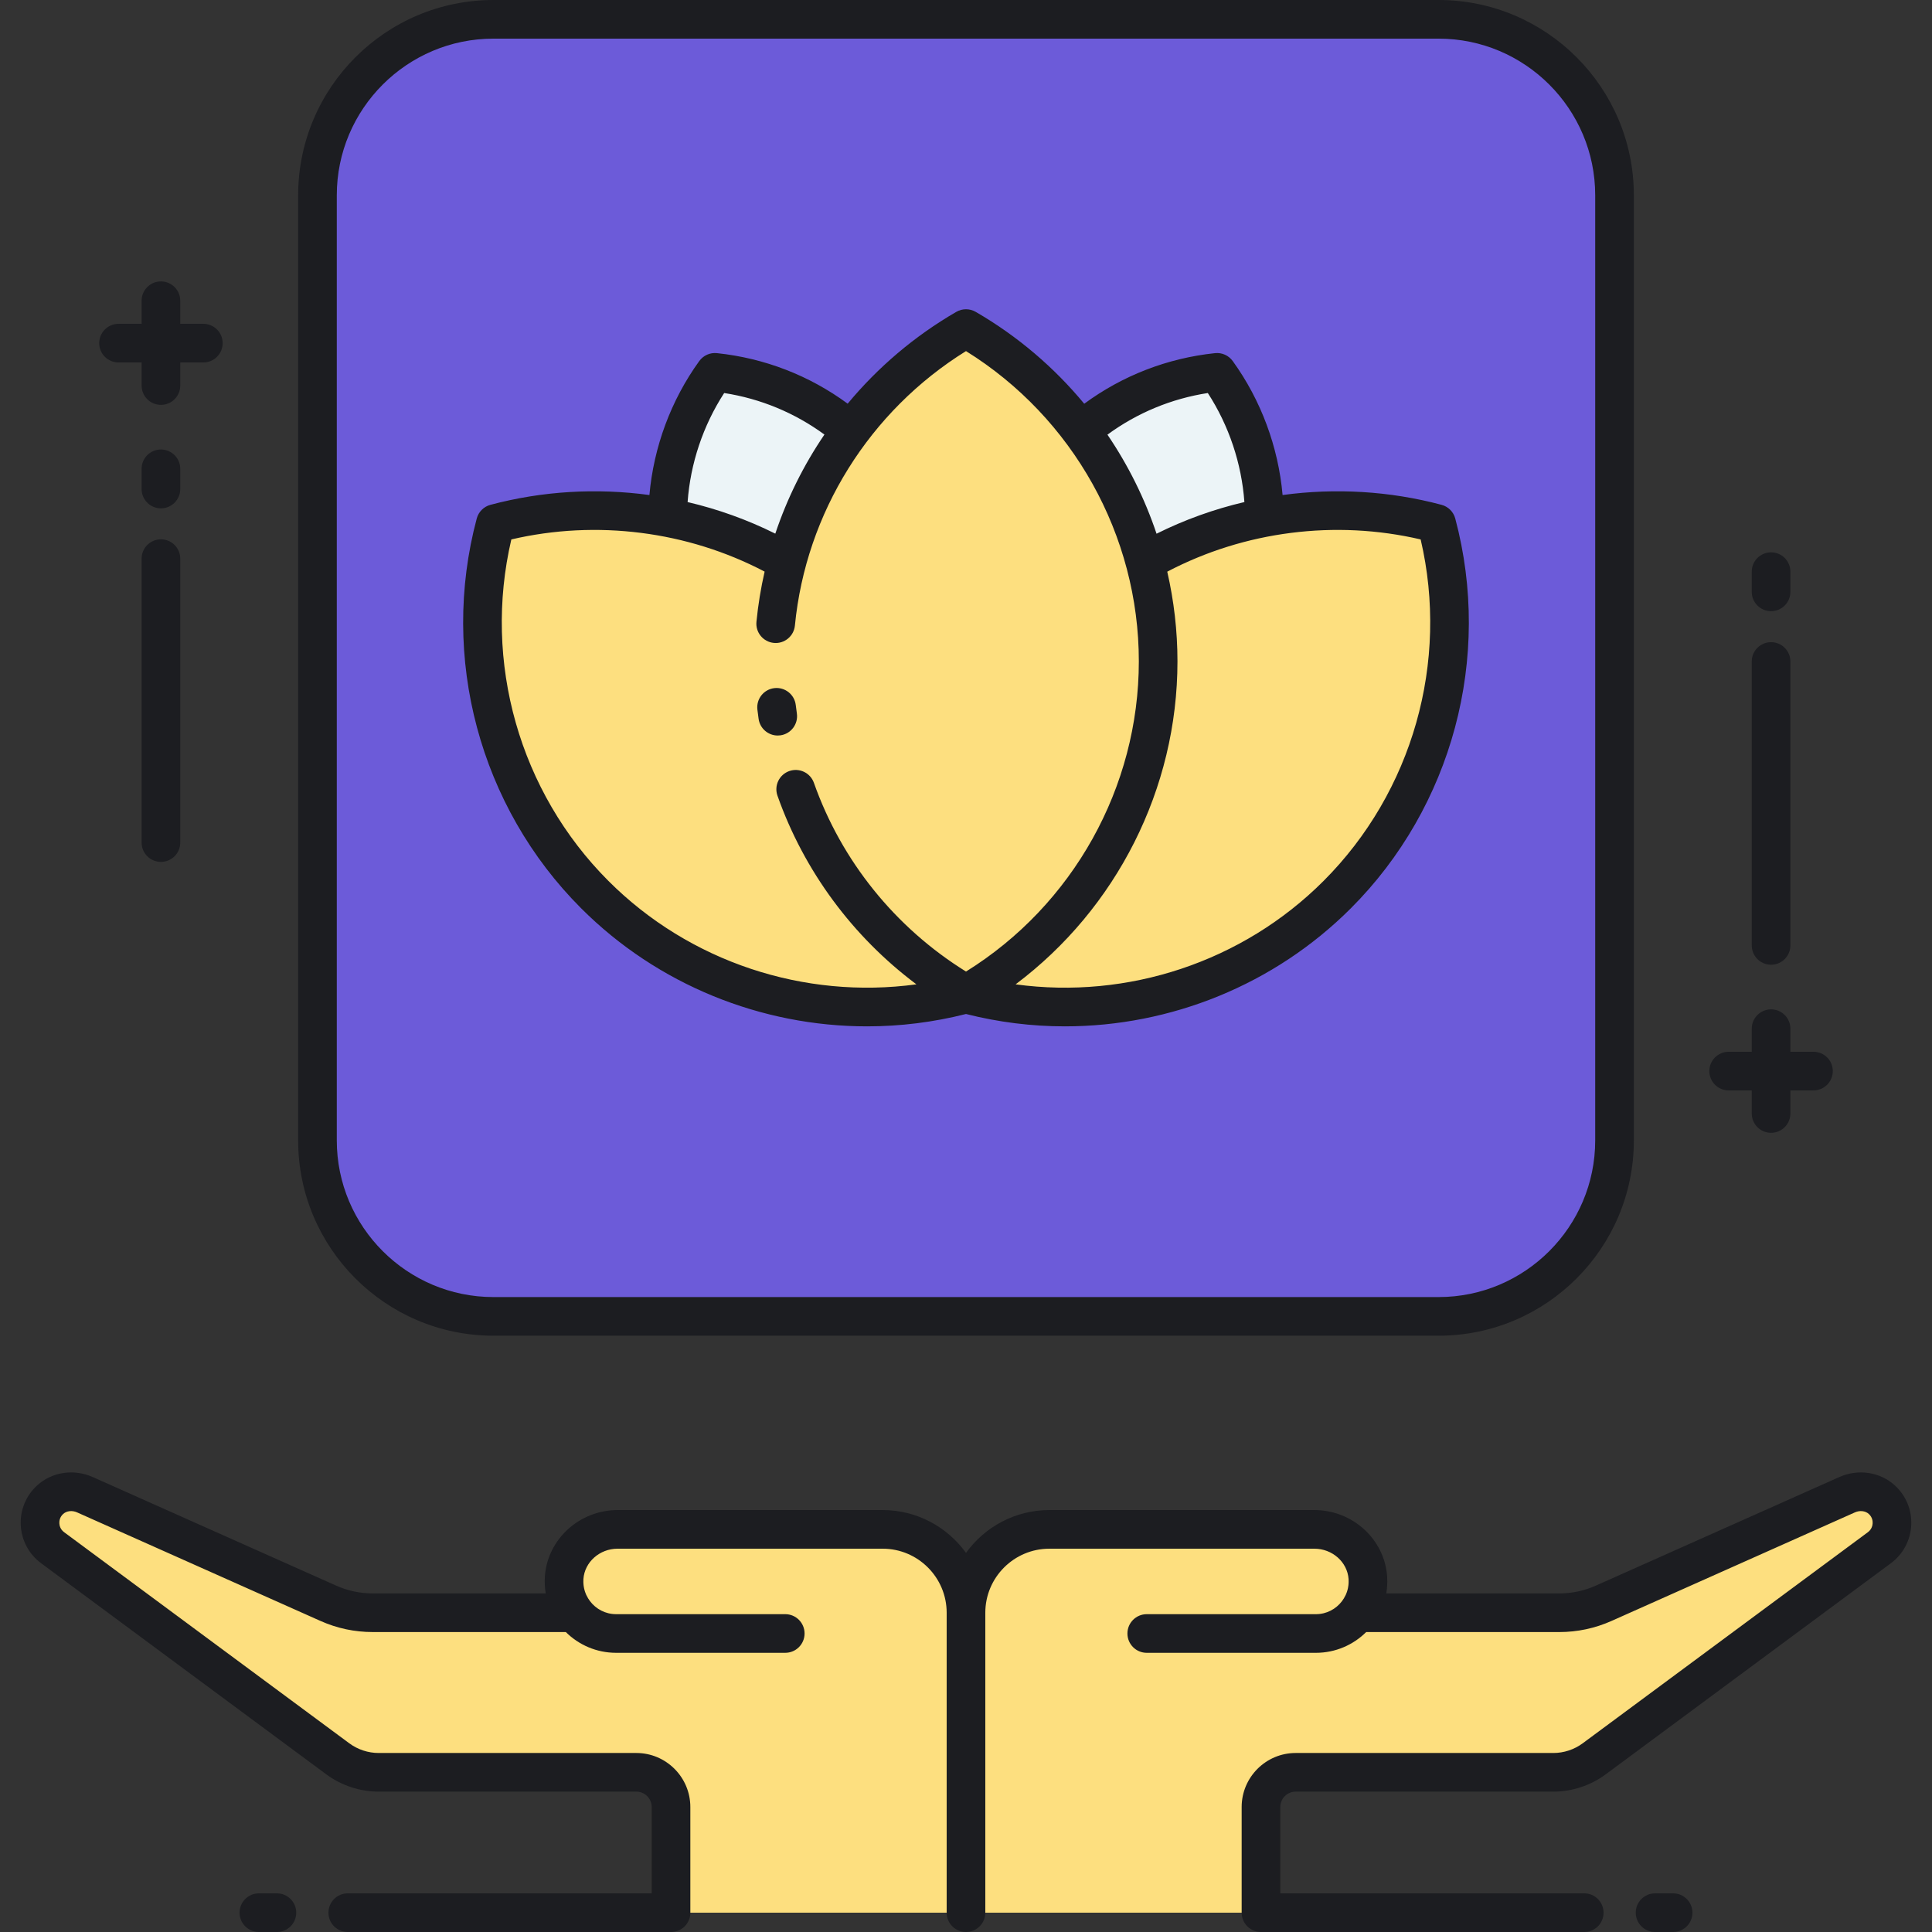 <svg width="220" height="220" viewBox="0 0 220 220" fill="none" xmlns="http://www.w3.org/2000/svg">
<rect x="0" y="0" width="220" height="220" fill="#333333" stroke="none"/>
<path d="M214.289 170.773C213.224 169.8 211.651 169.618 210.333 170.206L182.616 182.568C181.025 183.278 179.301 183.645 177.559 183.645H154.576C155.406 182.545 155.868 181.152 155.758 179.645C155.532 176.517 152.806 174.153 149.67 174.153H119.491C114.25 174.153 110.001 178.402 110 183.642C109.999 178.402 105.75 174.153 100.509 174.153H70.33C67.193 174.153 64.468 176.516 64.242 179.645C64.132 181.152 64.594 182.545 65.424 183.645H42.442C40.699 183.645 38.976 183.278 37.384 182.568L9.667 170.206C8.35 169.618 6.776 169.8 5.711 170.773C4.064 172.277 4.198 174.913 5.993 176.242L38.471 200.284C39.814 201.279 41.442 201.816 43.114 201.816H72.459C74.641 201.816 76.41 203.585 76.41 205.767V217.8H110H143.59V205.767C143.59 203.585 145.359 201.816 147.541 201.816H176.886C178.558 201.816 180.185 201.279 181.529 200.284L214.006 176.242C215.803 174.913 215.935 172.277 214.289 170.773Z" fill="#FDDF7F"/>
<path d="M163.812 149.899H56.188C45.122 149.899 36.151 140.928 36.151 129.861V22.238C36.151 11.171 45.122 2.2 56.188 2.2H163.812C174.878 2.2 183.849 11.171 183.849 22.238V129.861C183.85 140.928 174.878 149.899 163.812 149.899Z" fill="#6C5BD9"/>
<path d="M96.882 49.056C92.515 45.317 87.099 42.999 81.411 42.401C77.95 47.186 76.049 52.976 76.031 58.919C80.746 59.824 85.341 61.505 89.609 63.97C91.073 58.501 93.574 53.457 96.882 49.056Z" fill="#ECF4F7"/>
<path d="M143.969 58.919C143.951 52.976 142.05 47.186 138.589 42.401C132.9 42.999 127.485 45.317 123.118 49.056C126.427 53.458 128.927 58.502 130.391 63.97C134.659 61.505 139.254 59.823 143.969 58.919Z" fill="#ECF4F7"/>
<path d="M163.587 59.612C152.525 56.66 140.535 58.112 130.391 63.969C127.361 52.655 119.91 43.15 110 37.416C100.091 43.15 92.639 52.655 89.609 63.969C79.466 58.111 67.476 56.66 56.414 59.612C52.519 74.209 56.284 90.425 67.735 101.877C79.187 113.328 95.403 117.094 110 113.198C124.598 117.094 140.814 113.328 152.265 101.877C163.717 90.425 167.482 74.209 163.587 59.612Z" fill="#FDDF7F"/>
<path d="M86.246 80.803C86.102 79.596 86.963 78.502 88.17 78.358C89.373 78.215 90.471 79.076 90.615 80.282C90.653 80.604 90.695 80.924 90.741 81.243C90.913 82.446 90.078 83.561 88.875 83.733C88.769 83.748 88.664 83.755 88.56 83.755C87.483 83.755 86.542 82.964 86.385 81.867C86.335 81.513 86.288 81.159 86.246 80.803ZM66.179 103.433C54.622 91.875 50.065 74.866 54.288 59.044C54.491 58.284 55.086 57.689 55.846 57.486C61.766 55.906 67.941 55.554 73.95 56.37C74.434 50.903 76.407 45.565 79.628 41.112C80.09 40.473 80.858 40.13 81.641 40.213C87.067 40.784 92.169 42.762 96.526 45.967C99.959 41.831 104.129 38.271 108.898 35.511C109.58 35.117 110.42 35.117 111.102 35.511C115.877 38.275 120.039 41.84 123.463 45.975C127.823 42.766 132.928 40.784 138.36 40.213C139.14 40.13 139.91 40.473 140.372 41.112C143.593 45.565 145.566 50.903 146.05 56.37C152.059 55.554 158.234 55.906 164.154 57.486C164.915 57.689 165.509 58.284 165.712 59.044C169.934 74.867 165.377 91.875 153.82 103.433C145.115 112.138 133.312 116.873 121.257 116.873C117.5 116.873 113.721 116.407 110 115.465C106.28 116.407 102.499 116.873 98.743 116.873C86.687 116.873 74.886 112.139 66.179 103.433ZM132.917 65.097C133.678 68.413 134.08 71.835 134.08 75.307C134.08 89.823 127.131 103.47 115.648 112.089C128.425 113.831 141.487 109.543 150.709 100.321C160.857 90.174 165.035 75.376 161.773 61.426C152.064 59.159 141.703 60.485 132.917 65.097ZM126.106 49.495C128.471 52.977 130.356 56.773 131.698 60.774C134.885 59.185 138.247 57.979 141.701 57.17C141.384 52.774 139.939 48.458 137.536 44.755C133.382 45.398 129.484 47.017 126.106 49.495ZM78.299 57.171C81.747 57.978 85.103 59.181 88.285 60.766C89.627 56.758 91.512 52.962 93.879 49.485C90.505 47.013 86.612 45.397 82.463 44.755C80.06 48.458 78.615 52.775 78.299 57.171ZM69.291 100.321C78.513 109.543 91.576 113.831 104.353 112.088C97.1 106.657 91.566 99.194 88.533 90.61C88.127 89.464 88.728 88.208 89.874 87.803C91.02 87.398 92.277 87.999 92.681 89.144C95.83 98.055 101.955 105.641 110 110.633C122.171 103.076 129.681 89.657 129.681 75.306C129.681 60.955 122.171 47.538 110 39.98C99.018 46.797 91.767 58.387 90.517 71.233C90.399 72.442 89.323 73.329 88.114 73.209C86.905 73.091 86.02 72.016 86.138 70.807C86.326 68.871 86.641 66.963 87.069 65.089C78.285 60.482 67.931 59.161 58.227 61.426C54.965 75.376 59.143 90.173 69.291 100.321ZM33.951 129.861V22.238C33.951 9.976 43.926 0 56.188 0H163.812C176.074 0 186.049 9.976 186.049 22.238V129.861C186.049 142.123 176.074 152.099 163.812 152.099H56.188C43.926 152.099 33.951 142.123 33.951 129.861ZM38.351 129.861C38.351 139.697 46.353 147.699 56.188 147.699H163.812C173.648 147.699 181.649 139.697 181.649 129.861V22.238C181.649 12.402 173.647 4.4 163.812 4.4H56.188C46.353 4.4 38.351 12.402 38.351 22.238V129.861ZM13.497 41.274H16.126V43.902C16.126 45.117 17.111 46.102 18.326 46.102C19.542 46.102 20.526 45.117 20.526 43.902V41.274H23.155C24.371 41.274 25.355 40.289 25.355 39.074C25.355 37.859 24.371 36.874 23.155 36.874H20.526V34.245C20.526 33.03 19.541 32.045 18.326 32.045C17.111 32.045 16.126 33.03 16.126 34.245V36.874H13.497C12.282 36.874 11.297 37.859 11.297 39.074C11.297 40.289 12.282 41.274 13.497 41.274ZM196.845 124.166H199.474V126.795C199.474 128.01 200.459 128.995 201.674 128.995C202.89 128.995 203.874 128.01 203.874 126.795V124.166H206.503C207.718 124.166 208.703 123.181 208.703 121.966C208.703 120.751 207.718 119.766 206.503 119.766H203.874V117.138C203.874 115.923 202.89 114.938 201.674 114.938C200.459 114.938 199.474 115.923 199.474 117.138V119.766H196.845C195.63 119.766 194.645 120.751 194.645 121.966C194.645 123.181 195.63 124.166 196.845 124.166ZM20.526 53.385C20.526 52.17 19.541 51.185 18.326 51.185C17.111 51.185 16.126 52.17 16.126 53.385V55.685C16.126 56.9 17.111 57.886 18.326 57.886C19.541 57.886 20.526 56.9 20.526 55.685V53.385ZM18.326 61.415C17.111 61.415 16.126 62.4 16.126 63.615V95.945C16.126 97.16 17.111 98.145 18.326 98.145C19.541 98.145 20.526 97.16 20.526 95.945V63.615C20.526 62.4 19.541 61.415 18.326 61.415ZM201.674 69.595C202.89 69.595 203.874 68.61 203.874 67.395V65.094C203.874 63.88 202.89 62.895 201.674 62.895C200.459 62.895 199.474 63.88 199.474 65.094V67.395C199.474 68.611 200.459 69.595 201.674 69.595ZM201.674 109.855C202.89 109.855 203.874 108.87 203.874 107.655V75.325C203.874 74.111 202.89 73.125 201.674 73.125C200.459 73.125 199.474 74.111 199.474 75.325V107.655C199.474 108.871 200.459 109.855 201.674 109.855ZM31.533 215.6H29.48C28.265 215.6 27.28 216.585 27.28 217.8C27.28 219.015 28.265 220 29.48 220H31.533C32.749 220 33.733 219.015 33.733 217.8C33.733 216.585 32.749 215.6 31.533 215.6ZM215.773 169.149C214.084 167.607 211.597 167.233 209.436 168.197L181.72 180.558C180.402 181.146 179.002 181.445 177.559 181.445H157.858C157.886 181.28 157.909 181.115 157.927 180.95C157.932 180.905 157.933 180.859 157.937 180.814C157.958 180.595 157.969 180.376 157.971 180.156C157.971 180.131 157.975 180.107 157.975 180.081C157.975 180.074 157.973 180.068 157.973 180.061C157.973 179.87 157.968 179.678 157.954 179.486C157.648 175.262 154.009 171.953 149.671 171.953H119.491C115.586 171.953 112.124 173.88 110 176.83C107.876 173.88 104.414 171.953 100.509 171.953H70.33C65.992 171.953 62.353 175.262 62.047 179.486C62.033 179.678 62.028 179.87 62.028 180.061C62.028 180.068 62.026 180.074 62.026 180.081C62.026 180.106 62.03 180.131 62.03 180.156C62.032 180.376 62.043 180.595 62.064 180.814C62.068 180.859 62.07 180.904 62.074 180.949C62.092 181.115 62.115 181.28 62.143 181.444H42.441C40.999 181.444 39.599 181.146 38.281 180.558L10.564 168.196C8.404 167.233 5.916 167.606 4.227 169.148C2.954 170.311 2.276 171.965 2.364 173.687C2.453 175.409 3.299 176.985 4.685 178.01L37.162 202.052C38.873 203.318 40.986 204.015 43.114 204.015H72.459C73.424 204.015 74.21 204.801 74.21 205.767V215.6H39.6C38.385 215.6 37.4 216.585 37.4 217.8C37.4 219.015 38.385 220 39.6 220H76.41C77.625 220 78.61 219.015 78.61 217.8V205.767C78.61 202.375 75.851 199.616 72.459 199.616H43.113C41.921 199.616 40.738 199.225 39.779 198.516L7.302 174.474C6.857 174.145 6.77 173.698 6.758 173.461C6.746 173.224 6.786 172.77 7.194 172.397C7.584 172.041 8.217 171.968 8.771 172.215L36.488 184.577C38.374 185.418 40.377 185.844 42.441 185.844H64.43C65.9 187.304 67.922 188.208 70.153 188.208H89.418C90.633 188.208 91.618 187.223 91.618 186.008C91.618 184.793 90.633 183.808 89.418 183.808H70.153C68.943 183.808 67.869 183.226 67.187 182.329C67.184 182.326 67.183 182.322 67.18 182.318C67.042 182.135 66.897 181.907 66.771 181.638C66.764 181.623 66.755 181.608 66.748 181.592C66.721 181.53 66.695 181.463 66.67 181.397C66.651 181.348 66.632 181.299 66.615 181.249C66.598 181.198 66.583 181.144 66.568 181.091C66.549 181.025 66.531 180.958 66.516 180.89C66.505 180.842 66.496 180.793 66.487 180.743C66.474 180.671 66.463 180.598 66.454 180.524C66.447 180.469 66.443 180.413 66.439 180.356C66.434 180.287 66.43 180.217 66.428 180.147C66.427 180.035 66.426 179.922 66.435 179.803C66.575 177.868 68.286 176.352 70.329 176.352H100.509C104.529 176.352 107.799 179.623 107.799 183.644V217.8C107.799 219.015 108.784 220 109.999 220C111.215 220 112.199 219.015 112.199 217.8V183.645C112.199 179.624 115.47 176.353 119.49 176.353H149.669C151.713 176.353 153.423 177.869 153.564 179.804C153.573 179.923 153.572 180.036 153.57 180.148C153.569 180.218 153.565 180.287 153.56 180.356C153.556 180.413 153.552 180.47 153.545 180.525C153.536 180.598 153.525 180.671 153.511 180.743C153.502 180.793 153.493 180.843 153.483 180.891C153.468 180.958 153.45 181.025 153.431 181.091C153.416 181.144 153.401 181.199 153.384 181.25C153.367 181.3 153.348 181.349 153.33 181.397C153.304 181.464 153.279 181.53 153.251 181.592C153.244 181.608 153.236 181.623 153.229 181.638C153.103 181.907 152.958 182.135 152.819 182.319C152.817 182.322 152.815 182.326 152.812 182.33C152.131 183.227 151.057 183.809 149.846 183.809H130.582C129.366 183.809 128.382 184.794 128.382 186.009C128.382 187.224 129.366 188.209 130.582 188.209H149.846C152.077 188.209 154.1 187.304 155.57 185.845H177.558C179.622 185.845 181.625 185.418 183.512 184.577L211.228 172.215C211.781 171.968 212.415 172.041 212.805 172.398C213.213 172.77 213.254 173.224 213.241 173.461C213.229 173.698 213.142 174.145 212.698 174.475L180.22 198.516C179.262 199.225 178.078 199.616 176.886 199.616H147.541C144.149 199.616 141.39 202.376 141.39 205.768V217.8C141.39 219.015 142.375 220 143.59 220H180.4C181.615 220 182.6 219.015 182.6 217.8C182.6 216.585 181.615 215.6 180.4 215.6H145.79V205.767C145.79 204.802 146.575 204.016 147.541 204.016H176.886C179.014 204.016 181.128 203.318 182.837 202.052L215.315 178.011C216.701 176.985 217.546 175.409 217.635 173.687C217.724 171.966 217.045 170.311 215.773 169.149ZM190.52 215.6H188.466C187.251 215.6 186.266 216.585 186.266 217.8C186.266 219.015 187.251 220 188.466 220H190.52C191.735 220 192.72 219.015 192.72 217.8C192.72 216.585 191.735 215.6 190.52 215.6Z" fill="#1C1D21"/>
</svg>
